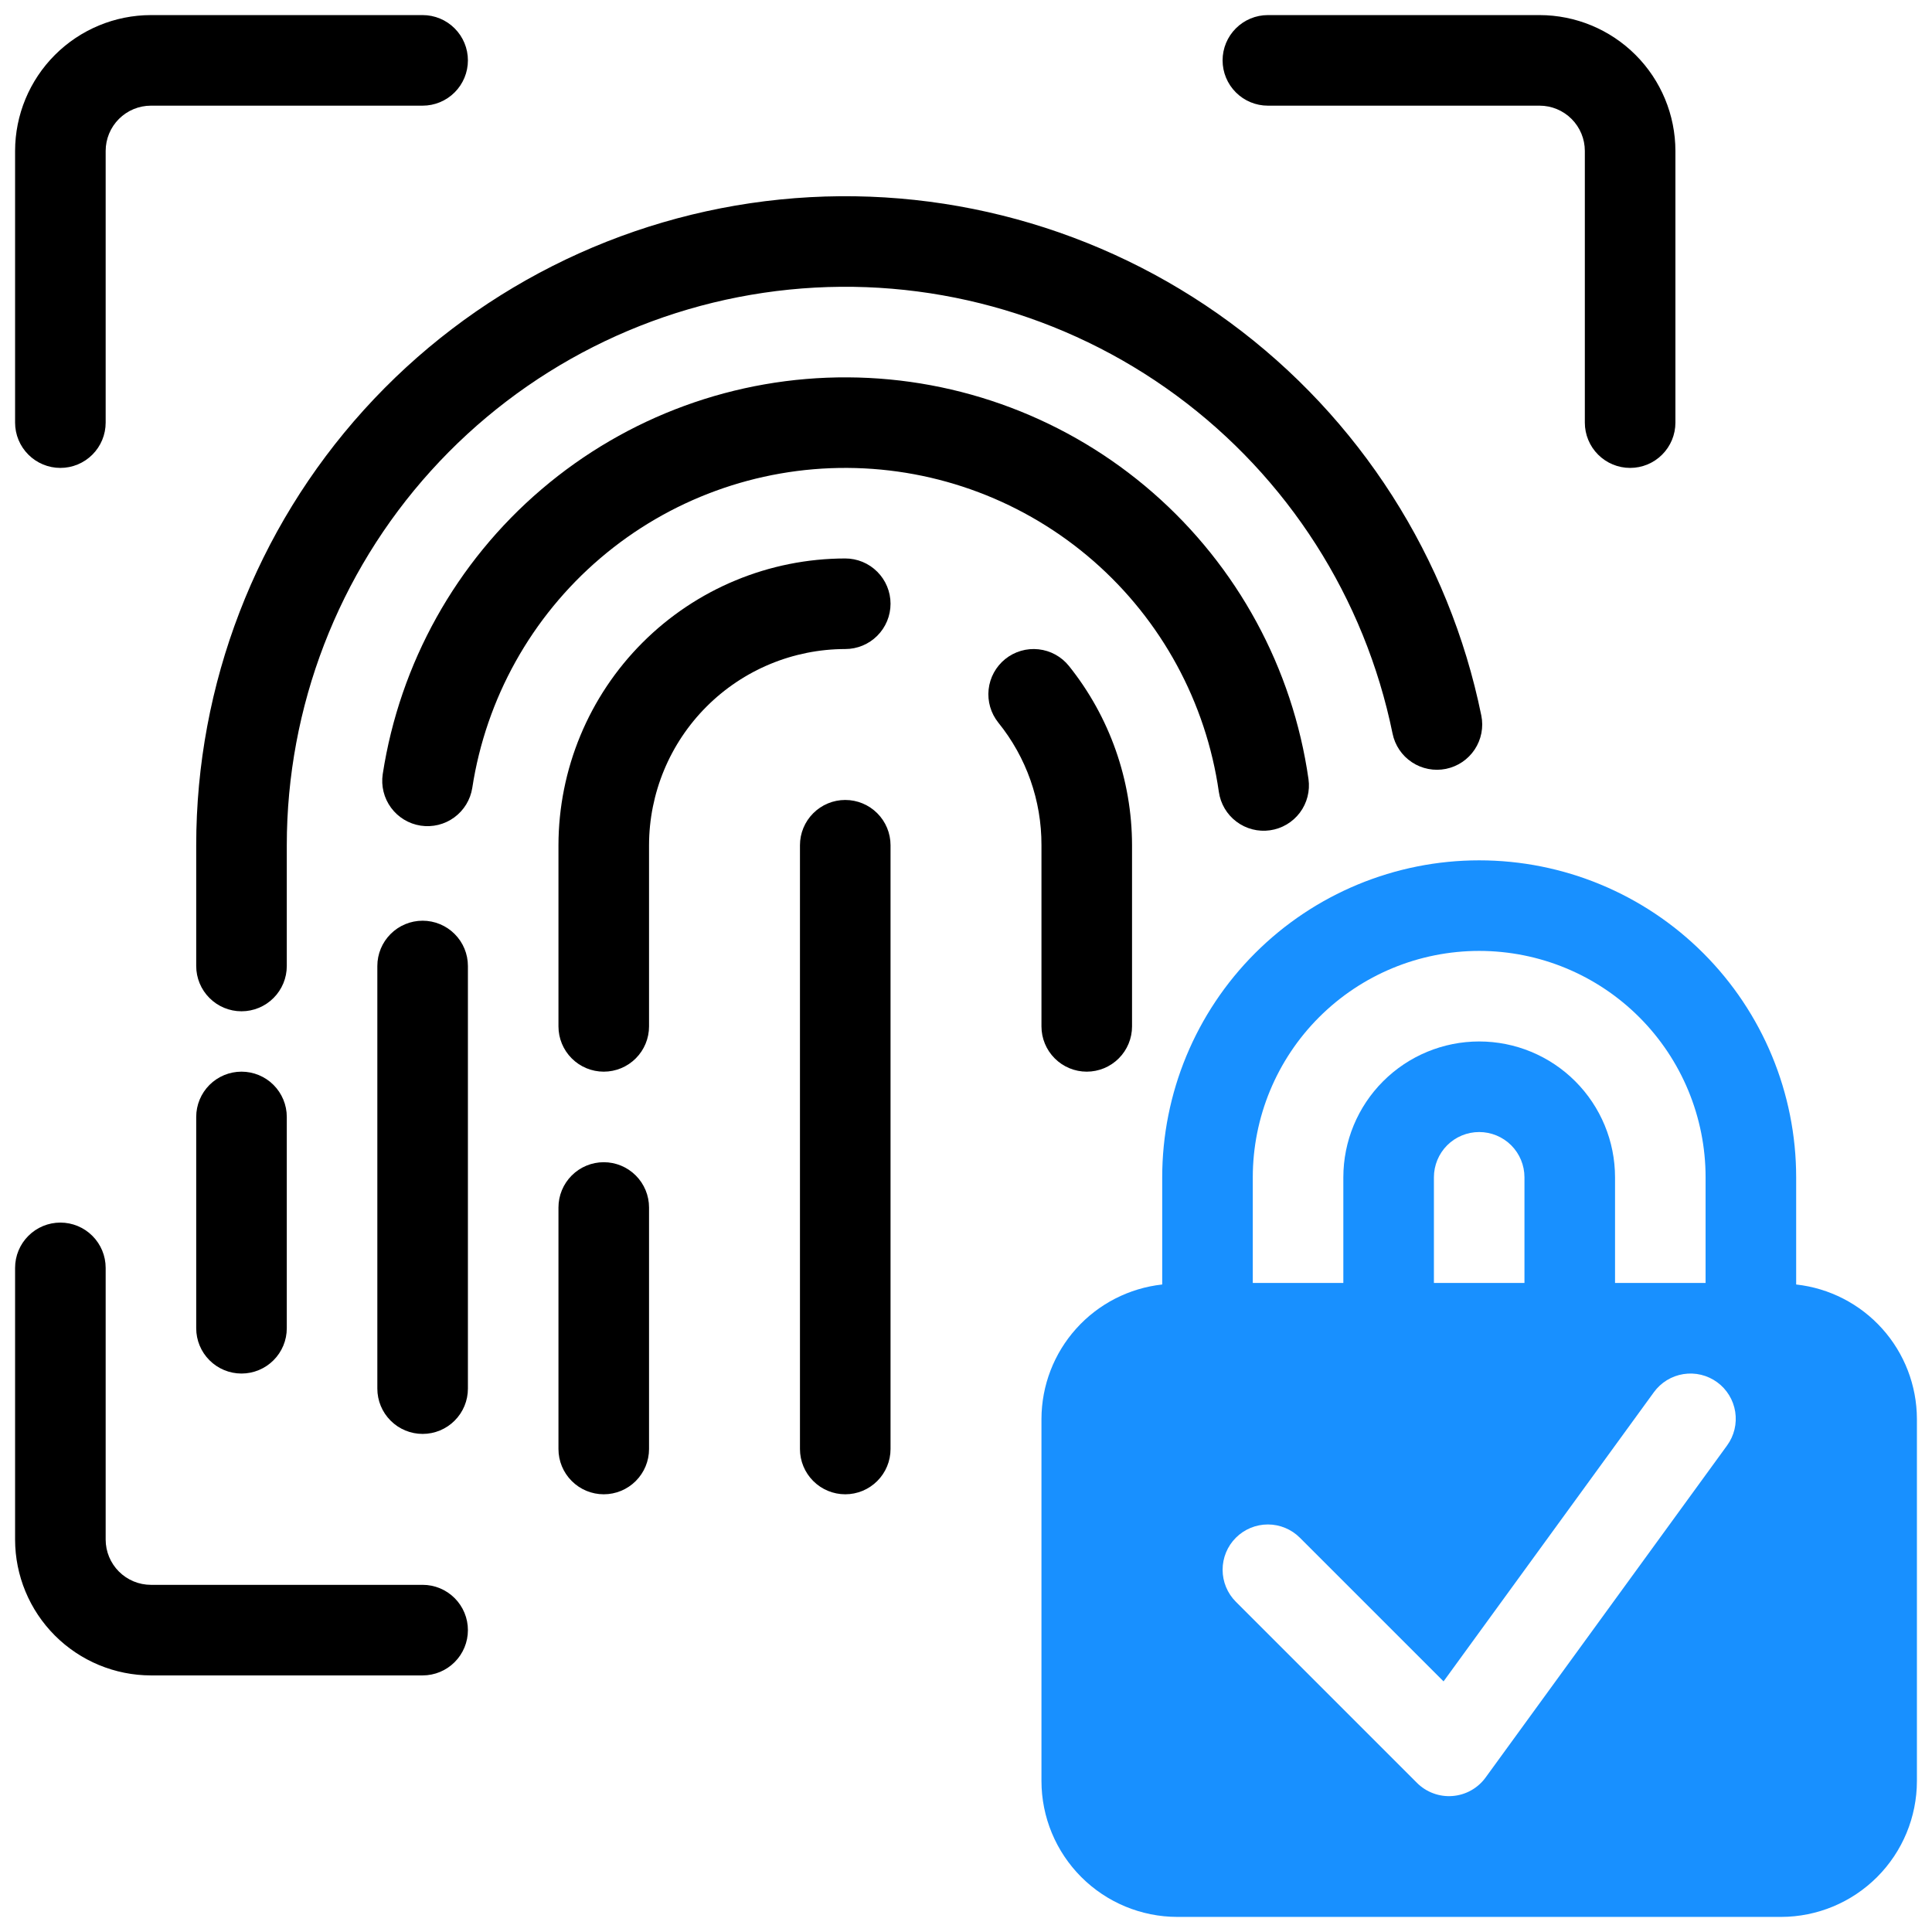 <svg width="100" height="100" viewBox="0 0 100 100" fill="none" xmlns="http://www.w3.org/2000/svg">
<g clip-path="url(#clip0_3313_13822)">
<path d="M92.969 66.485V60.938C92.969 56.586 91.24 52.413 88.163 49.337C85.087 46.26 80.914 44.531 76.562 44.531C72.211 44.531 68.038 46.26 64.962 49.337C61.885 52.413 60.156 56.586 60.156 60.938V66.485C58.442 66.674 56.858 67.486 55.705 68.769C54.552 70.051 53.912 71.713 53.906 73.438V92.188C53.908 94.052 54.65 95.839 55.968 97.157C57.286 98.475 59.073 99.217 60.938 99.219H92.188C94.052 99.217 95.839 98.475 97.157 97.157C98.475 95.839 99.217 94.052 99.219 92.188V73.438C99.213 71.713 98.573 70.051 97.42 68.769C96.267 67.486 94.683 66.674 92.969 66.485ZM64.844 60.938C64.844 57.83 66.078 54.849 68.276 52.651C70.474 50.453 73.454 49.219 76.562 49.219C79.671 49.219 82.651 50.453 84.849 52.651C87.047 54.849 88.281 57.83 88.281 60.938V66.406H83.594V60.938C83.594 59.073 82.853 57.284 81.534 55.966C80.216 54.647 78.427 53.906 76.562 53.906C74.698 53.906 72.909 54.647 71.591 55.966C70.272 57.284 69.531 59.073 69.531 60.938V66.406H64.844V60.938ZM78.906 60.938V66.406H74.219V60.938C74.219 60.316 74.466 59.72 74.905 59.28C75.345 58.841 75.941 58.594 76.562 58.594C77.184 58.594 77.78 58.841 78.22 59.28C78.659 59.72 78.906 60.316 78.906 60.938ZM89.395 74.815L76.895 92.003C76.696 92.277 76.44 92.504 76.144 92.67C75.849 92.835 75.521 92.935 75.183 92.961C74.846 92.988 74.506 92.941 74.189 92.823C73.871 92.706 73.582 92.522 73.343 92.282L63.968 82.907C63.528 82.468 63.282 81.871 63.282 81.25C63.282 80.629 63.528 80.032 63.968 79.593C64.407 79.153 65.004 78.906 65.625 78.906C66.246 78.906 66.843 79.153 67.282 79.593L74.718 87.028L85.605 72.06C85.786 71.811 86.014 71.6 86.276 71.439C86.539 71.279 86.83 71.171 87.134 71.123C87.438 71.075 87.749 71.087 88.048 71.159C88.347 71.231 88.629 71.361 88.878 71.542C89.127 71.723 89.338 71.951 89.498 72.214C89.659 72.476 89.766 72.768 89.814 73.072C89.862 73.376 89.85 73.686 89.778 73.985C89.706 74.284 89.576 74.567 89.395 74.815Z" fill="#1890FF"/>
<path d="M3.125 24.219C3.747 24.219 4.343 23.972 4.782 23.532C5.222 23.093 5.469 22.497 5.469 21.875V7.812C5.469 7.191 5.717 6.595 6.156 6.156C6.595 5.717 7.191 5.469 7.812 5.469H21.875C22.497 5.469 23.093 5.222 23.532 4.782C23.972 4.343 24.219 3.747 24.219 3.125C24.219 2.503 23.972 1.907 23.532 1.468C23.093 1.028 22.497 0.781 21.875 0.781H7.812C5.948 0.783 4.161 1.525 2.843 2.843C1.525 4.161 0.783 5.948 0.781 7.812V21.875C0.781 22.497 1.028 23.093 1.468 23.532C1.907 23.972 2.503 24.219 3.125 24.219Z" fill="black"/>
<path d="M84.375 24.219C84.997 24.219 85.593 23.972 86.032 23.532C86.472 23.093 86.719 22.497 86.719 21.875V7.812C86.717 5.948 85.975 4.161 84.657 2.843C83.339 1.525 81.552 0.783 79.688 0.781H65.625C65.003 0.781 64.407 1.028 63.968 1.468C63.528 1.907 63.281 2.503 63.281 3.125C63.281 3.747 63.528 4.343 63.968 4.782C64.407 5.222 65.003 5.469 65.625 5.469H79.688C80.309 5.469 80.905 5.717 81.344 6.156C81.783 6.595 82.031 7.191 82.031 7.812V21.875C82.031 22.497 82.278 23.093 82.718 23.532C83.157 23.972 83.753 24.219 84.375 24.219Z" fill="black"/>
<path d="M21.875 47.656C21.253 47.656 20.657 47.903 20.218 48.343C19.778 48.782 19.531 49.378 19.531 50V71.875C19.531 72.497 19.778 73.093 20.218 73.532C20.657 73.972 21.253 74.219 21.875 74.219C22.497 74.219 23.093 73.972 23.532 73.532C23.972 73.093 24.219 72.497 24.219 71.875V50C24.219 49.378 23.972 48.782 23.532 48.343C23.093 47.903 22.497 47.656 21.875 47.656Z" fill="black"/>
<path d="M65.736 42.976C66.352 42.889 66.907 42.56 67.281 42.063C67.654 41.566 67.814 40.941 67.727 40.326C66.905 34.577 64.045 29.314 59.668 25.497C55.291 21.68 49.688 19.563 43.88 19.532C38.072 19.5 32.447 21.557 28.029 25.327C23.61 29.096 20.694 34.328 19.81 40.068C19.718 40.682 19.872 41.307 20.24 41.807C20.608 42.307 21.159 42.641 21.773 42.735C22.386 42.829 23.012 42.676 23.513 42.309C24.014 41.943 24.349 41.392 24.445 40.779C25.157 36.15 27.509 31.932 31.072 28.892C34.635 25.852 39.171 24.194 43.855 24.219C48.538 24.244 53.056 25.951 56.586 29.028C60.116 32.106 62.423 36.349 63.087 40.985C63.13 41.29 63.233 41.583 63.389 41.848C63.546 42.113 63.753 42.345 63.999 42.529C64.245 42.714 64.525 42.849 64.823 42.926C65.121 43.002 65.432 43.02 65.736 42.976Z" fill="black"/>
<path d="M74.841 39.797C75.143 39.735 75.43 39.615 75.685 39.443C75.94 39.271 76.159 39.051 76.329 38.794C76.499 38.538 76.617 38.25 76.676 37.948C76.735 37.646 76.734 37.335 76.672 37.033C75.007 28.876 70.372 21.627 63.666 16.693C56.961 11.759 48.662 9.49 40.378 10.326C32.095 11.163 24.417 15.045 18.833 21.22C13.249 27.396 10.157 35.425 10.156 43.75V50C10.156 50.622 10.403 51.218 10.843 51.657C11.282 52.097 11.878 52.344 12.5 52.344C13.122 52.344 13.718 52.097 14.157 51.657C14.597 51.218 14.844 50.622 14.844 50V43.75C14.845 36.586 17.505 29.678 22.309 24.365C27.114 19.051 33.72 15.71 40.847 14.99C47.974 14.27 55.115 16.222 60.885 20.467C66.656 24.712 70.644 30.948 72.078 37.967C72.139 38.269 72.259 38.555 72.431 38.81C72.603 39.066 72.824 39.284 73.081 39.454C73.337 39.624 73.625 39.742 73.927 39.8C74.229 39.859 74.54 39.858 74.841 39.797Z" fill="black"/>
<path d="M7.812 86.719H21.875C22.497 86.719 23.093 86.472 23.532 86.032C23.972 85.593 24.219 84.997 24.219 84.375C24.219 83.753 23.972 83.157 23.532 82.718C23.093 82.278 22.497 82.031 21.875 82.031H7.812C7.191 82.031 6.595 81.783 6.156 81.344C5.717 80.905 5.469 80.309 5.469 79.688V65.625C5.469 65.003 5.222 64.407 4.782 63.968C4.343 63.528 3.747 63.281 3.125 63.281C2.503 63.281 1.907 63.528 1.468 63.968C1.028 64.407 0.781 65.003 0.781 65.625V79.688C0.783 81.552 1.525 83.339 2.843 84.657C4.161 85.975 5.948 86.717 7.812 86.719Z" fill="black"/>
<path d="M12.5 55.469C11.878 55.469 11.282 55.716 10.843 56.155C10.403 56.595 10.156 57.191 10.156 57.812V68.75C10.156 69.372 10.403 69.968 10.843 70.407C11.282 70.847 11.878 71.094 12.5 71.094C13.122 71.094 13.718 70.847 14.157 70.407C14.597 69.968 14.844 69.372 14.844 68.75V57.812C14.844 57.191 14.597 56.595 14.157 56.155C13.718 55.716 13.122 55.469 12.5 55.469Z" fill="black"/>
<path d="M31.25 60.156C30.628 60.156 30.032 60.403 29.593 60.843C29.153 61.282 28.906 61.878 28.906 62.5V75C28.906 75.622 29.153 76.218 29.593 76.657C30.032 77.097 30.628 77.344 31.25 77.344C31.872 77.344 32.468 77.097 32.907 76.657C33.347 76.218 33.594 75.622 33.594 75V62.5C33.594 61.878 33.347 61.282 32.907 60.843C32.468 60.403 31.872 60.156 31.25 60.156Z" fill="black"/>
<path d="M43.75 28.906C39.815 28.911 36.042 30.476 33.259 33.259C30.476 36.042 28.911 39.815 28.906 43.75V53.125C28.906 53.747 29.153 54.343 29.593 54.782C30.032 55.222 30.628 55.469 31.25 55.469C31.872 55.469 32.468 55.222 32.907 54.782C33.347 54.343 33.594 53.747 33.594 53.125V43.75C33.597 41.057 34.668 38.476 36.572 36.572C38.476 34.668 41.057 33.597 43.75 33.594C44.372 33.594 44.968 33.347 45.407 32.907C45.847 32.468 46.094 31.872 46.094 31.25C46.094 30.628 45.847 30.032 45.407 29.593C44.968 29.153 44.372 28.906 43.75 28.906Z" fill="black"/>
<path d="M56.25 55.469C56.871 55.469 57.468 55.222 57.907 54.782C58.347 54.343 58.594 53.747 58.594 53.125V43.75C58.589 40.376 57.438 37.103 55.328 34.47C54.939 33.985 54.373 33.675 53.755 33.608C53.137 33.54 52.518 33.721 52.033 34.11C51.549 34.5 51.238 35.066 51.171 35.683C51.104 36.301 51.285 36.921 51.674 37.405C53.126 39.2 53.914 41.441 53.906 43.75V53.125C53.906 53.747 54.153 54.343 54.593 54.782C55.032 55.222 55.628 55.469 56.25 55.469Z" fill="black"/>
<path d="M43.75 41.406C43.128 41.406 42.532 41.653 42.093 42.093C41.653 42.532 41.406 43.128 41.406 43.75V75C41.406 75.622 41.653 76.218 42.093 76.657C42.532 77.097 43.128 77.344 43.75 77.344C44.372 77.344 44.968 77.097 45.407 76.657C45.847 76.218 46.094 75.622 46.094 75V43.75C46.094 43.128 45.847 42.532 45.407 42.093C44.968 41.653 44.372 41.406 43.75 41.406Z" fill="black"/>
</g>
<defs>
<clipPath id="clip0_3313_13822">
<rect width="100" height="100" fill="white"/>
</clipPath>
</defs>
</svg>
